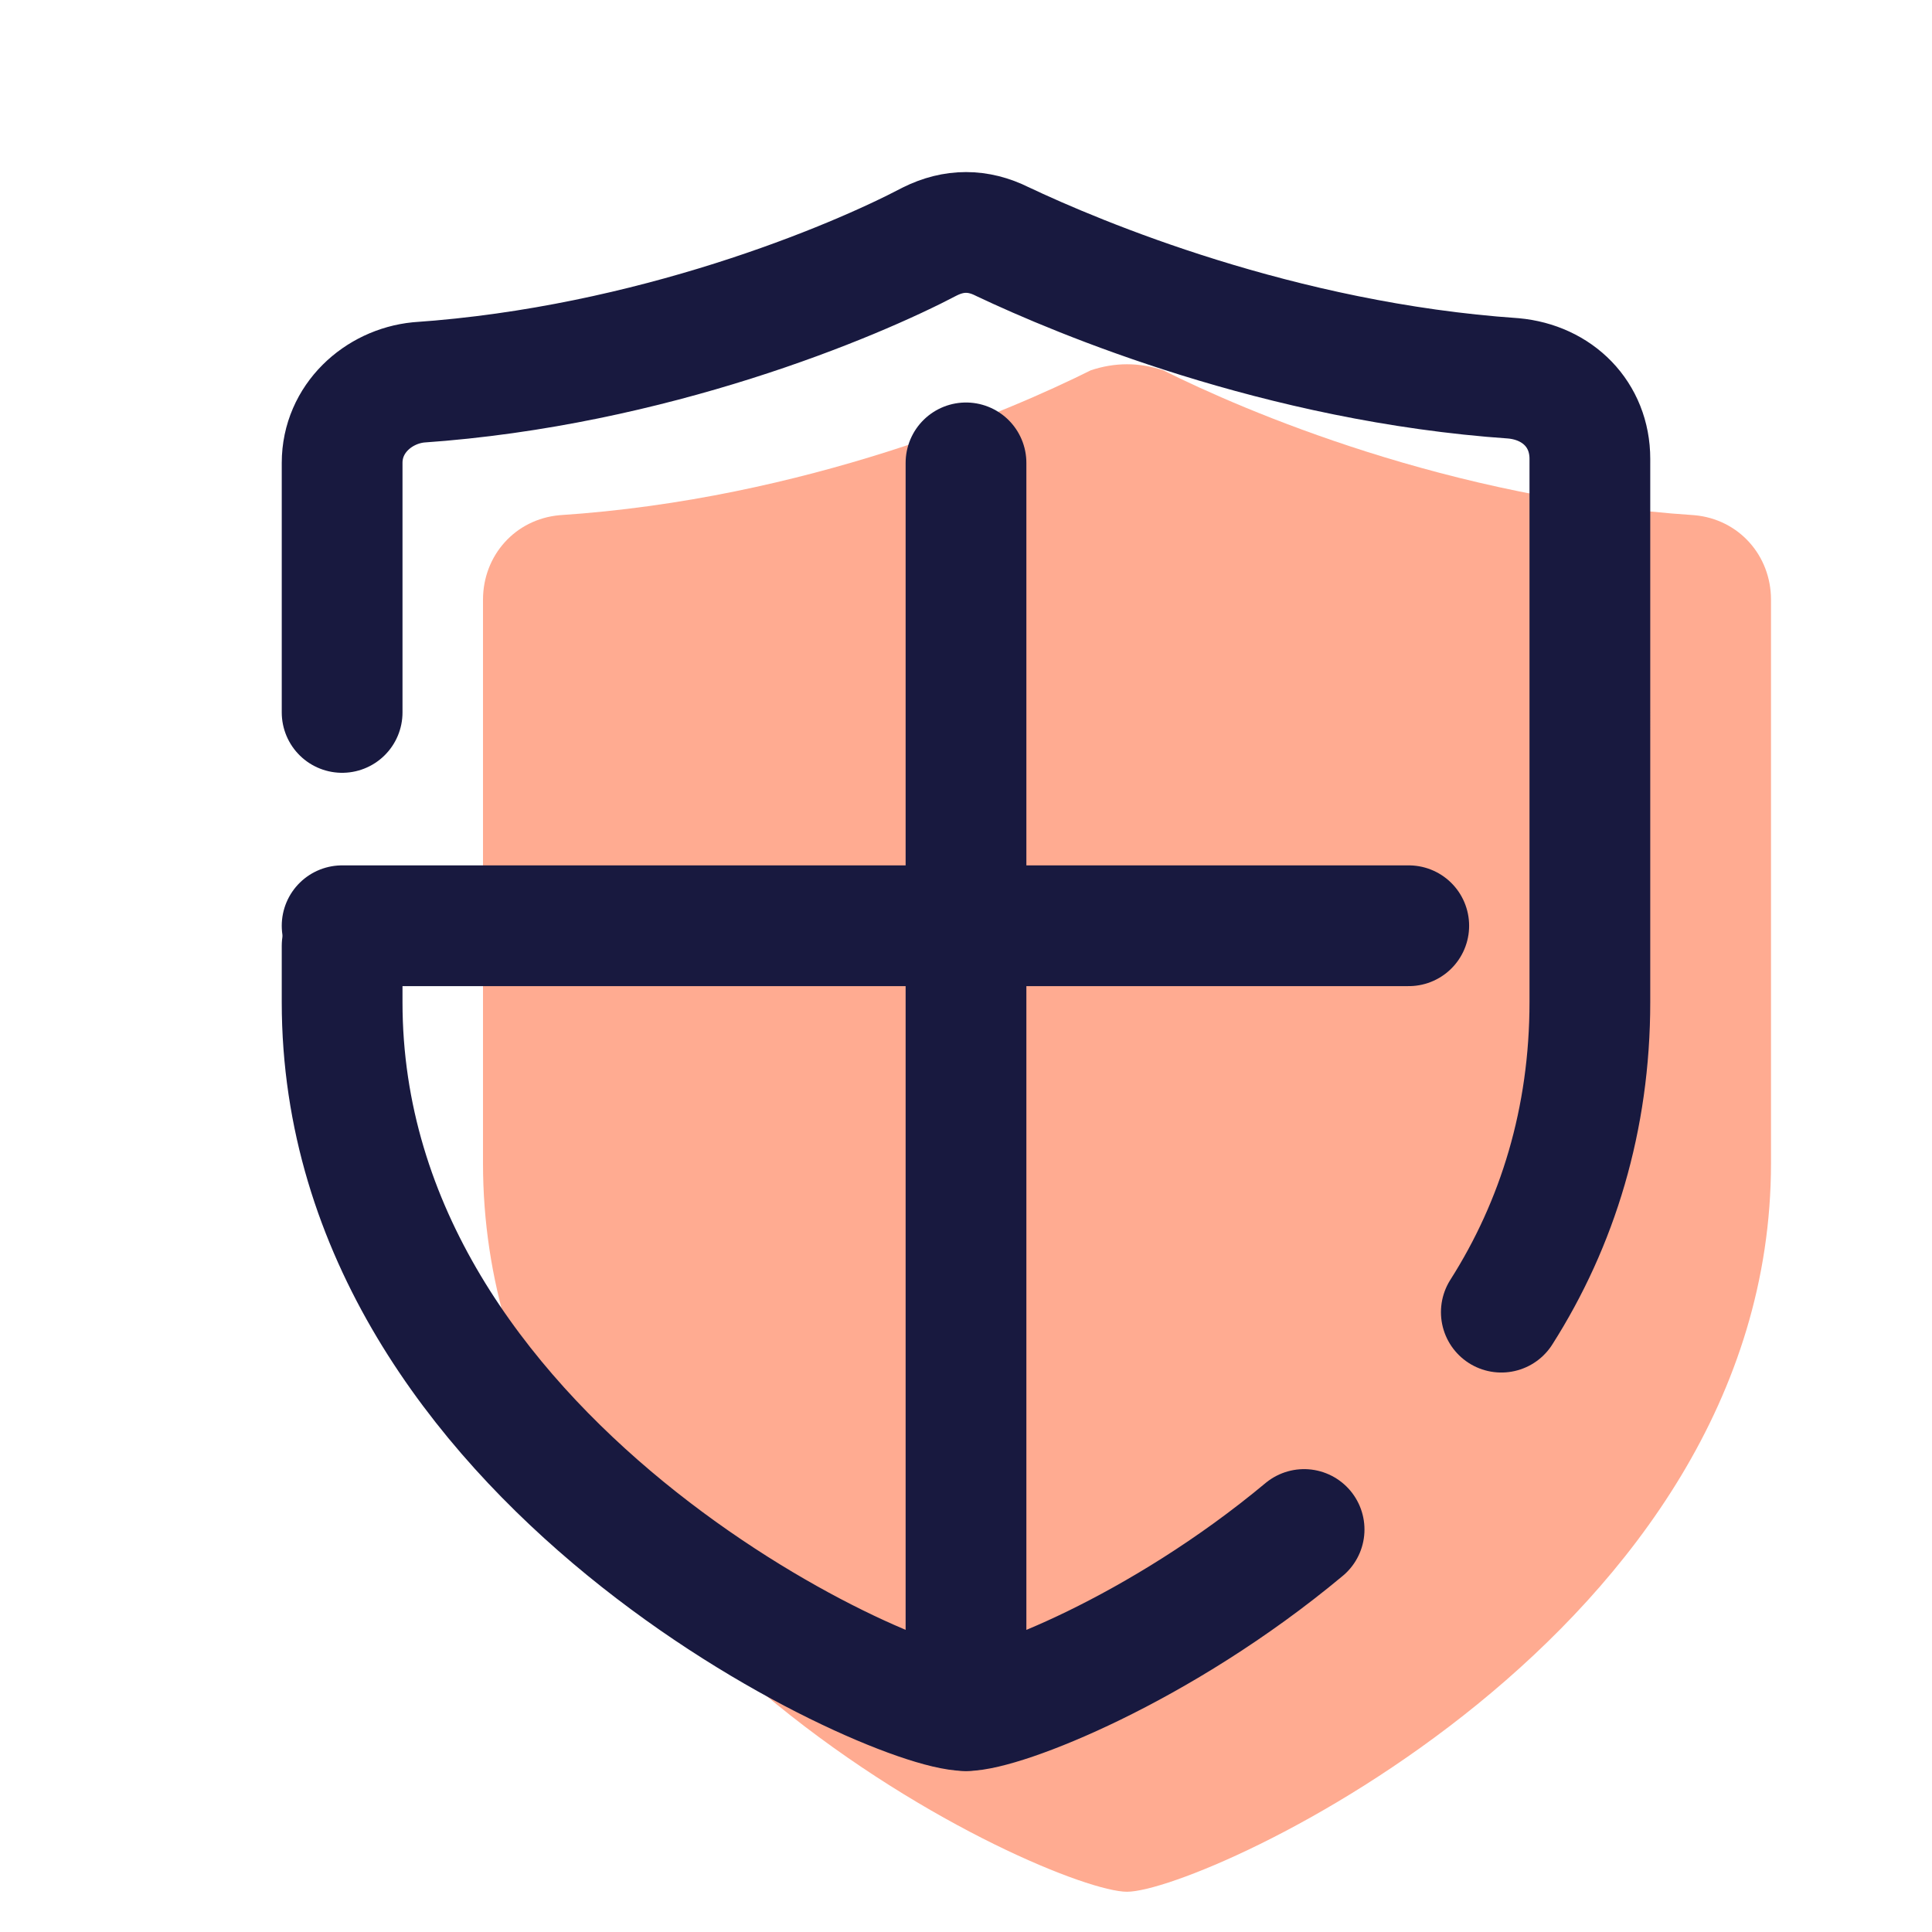 <svg xmlns="http://www.w3.org/2000/svg"  viewBox="0 0 48 48" width="48px" height="48px"><path fill="#ffab91" d="M27.1,9.2c-2,1-7.1,3.2-13.2,3.6c-1.1,0.1-1.9,1-1.9,2.1v14C12,40.6,26.1,47,28,47s16-6.4,16-18.1v-14	c0-1.1-0.8-2-1.9-2.1c-6.1-0.4-11.2-2.6-13.2-3.6C28.3,9,27.7,9,27.1,9.2z"/><path fill="none" stroke="#18193f" stroke-linecap="round" stroke-linejoin="round" stroke-width="3" d="M37.3,32.6c1.4-2.2,2.2-4.8,2.2-7.7V11.4c0-1.1-0.8-1.9-1.9-2C31.8,9,26.8,6.9,24.9,6c-0.6-0.3-1.2-0.3-1.8,0	c-1.9,1-6.9,3.1-12.7,3.5c-1,0.1-1.9,0.9-1.9,2v6.2"/><path fill="none" stroke="#18193f" stroke-linecap="round" stroke-linejoin="round" stroke-width="3" d="M8.5,23.5v1.4c0,11.4,13.6,17.6,15.5,17.6c0.9,0,4.8-1.5,8.4-4.5"/><line x1="24" x2="24" y1="11.5" y2="42.5" fill="none" stroke="#18193f" stroke-linecap="round" stroke-linejoin="round" stroke-width="3"/><line x1="35" x2="8.5" y1="23" y2="23" fill="none" stroke="#18193f" stroke-linecap="round" stroke-linejoin="round" stroke-width="3"/></svg>